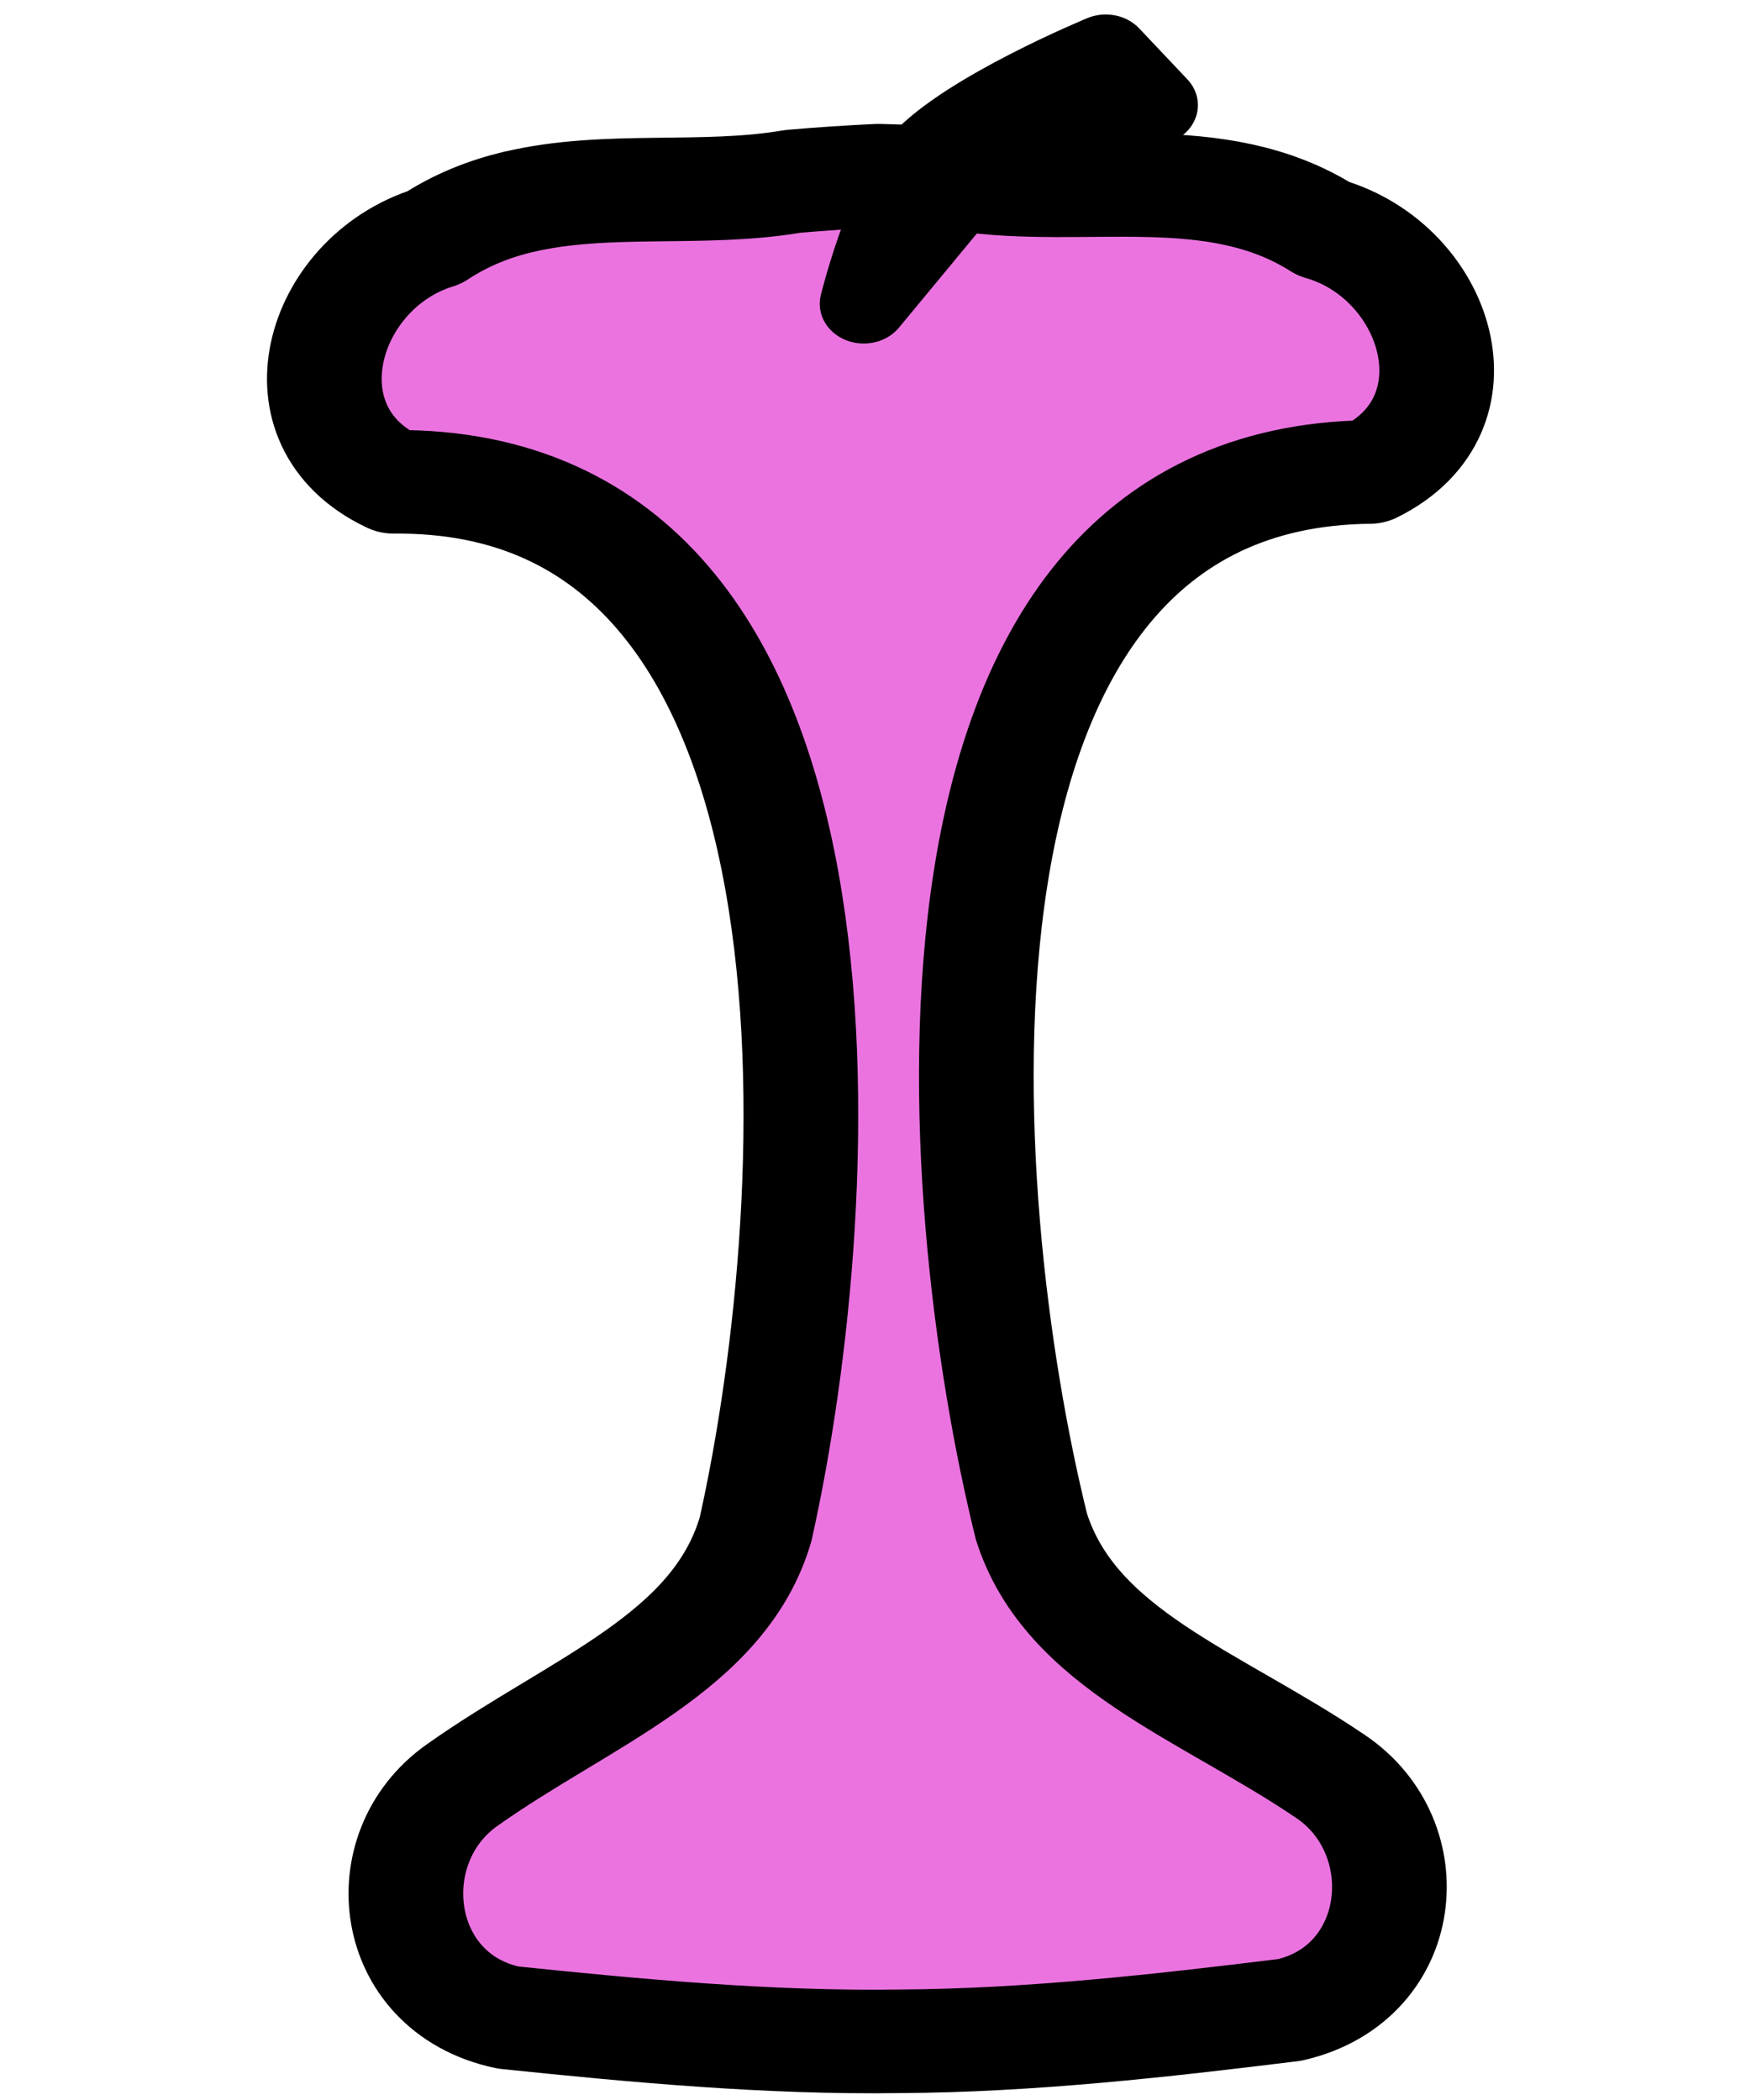 <?xml version="1.0" encoding="UTF-8" standalone="no"?>
<!-- Created with Inkscape (http://www.inkscape.org/) -->

<svg
   width="72.16"
   height="86.806"
   viewBox="0 0 19.092 22.967"
   version="1.1"
   id="svg1"
   inkscape:version="1.4.2 (f4327f4, 2025-05-13)"
   sodipodi:docname="KeywordHollowSymbol.svg"
   xmlns:inkscape="http://www.inkscape.org/namespaces/inkscape"
   xmlns:sodipodi="http://sodipodi.sourceforge.net/DTD/sodipodi-0.dtd"
   xmlns="http://www.w3.org/2000/svg"
   xmlns:svg="http://www.w3.org/2000/svg">
  <sodipodi:namedview
     id="namedview1"
     pagecolor="#ffffff"
     bordercolor="#000000"
     borderopacity="0.25"
     inkscape:showpageshadow="2"
     inkscape:pageopacity="0.0"
     inkscape:pagecheckerboard="0"
     inkscape:deskcolor="#d1d1d1"
     inkscape:document-units="mm"
     inkscape:zoom="4.543042"
     inkscape:cx="9.3549652"
     inkscape:cy="41.932256"
     inkscape:window-width="3840"
     inkscape:window-height="2054"
     inkscape:window-x="-11"
     inkscape:window-y="-11"
     inkscape:window-maximized="1"
     inkscape:current-layer="layer1" />
  <defs
     id="defs1">
    <inkscape:path-effect
       effect="mirror_symmetry"
       start_point="31.866,16.041"
       end_point="25.861,38.577"
       center_point="28.864,27.309"
       id="path-effect1"
       is_visible="true"
       lpeversion="1.2"
       lpesatellites=""
       mode="free"
       discard_orig_path="false"
       fuse_paths="true"
       oposite_fuse="true"
       split_items="false"
       split_open="false"
       link_styles="false" />
    <inkscape:path-effect
       effect="mirror_symmetry"
       start_point="78.835,153.887"
       end_point="81.397,17.537"
       center_point="80.116,85.712"
       id="path-effect6"
       is_visible="true"
       lpeversion="1.2"
       lpesatellites=""
       mode="free"
       discard_orig_path="false"
       fuse_paths="true"
       oposite_fuse="true"
       split_items="false"
       split_open="false"
       link_styles="false" />
    <inkscape:path-effect
       effect="spiro"
       id="path-effect9"
       is_visible="true"
       lpeversion="1" />
    <inkscape:path-effect
       effect="spiro"
       id="path-effect8"
       is_visible="true"
       lpeversion="1" />
    <inkscape:path-effect
       effect="mirror_symmetry"
       start_point="17.255,9.245"
       end_point="17.255,29.301"
       center_point="17.255,19.273"
       id="path-effect5"
       is_visible="true"
       lpeversion="1.2"
       lpesatellites=""
       mode="free"
       discard_orig_path="false"
       fuse_paths="true"
       oposite_fuse="false"
       split_items="false"
       split_open="false"
       link_styles="false" />
    <inkscape:path-effect
       effect="mirror_symmetry"
       start_point="27.03,8.41"
       end_point="27.03,28.183"
       center_point="27.03,18.297"
       id="path-effect3"
       is_visible="true"
       lpeversion="1.2"
       lpesatellites=""
       mode="free"
       discard_orig_path="false"
       fuse_paths="false"
       oposite_fuse="false"
       split_items="false"
       split_open="false"
       link_styles="false" />
    <inkscape:path-effect
       effect="spiro"
       id="path-effect8-8"
       is_visible="true"
       lpeversion="1" />
    <inkscape:path-effect
       effect="spiro"
       id="path-effect8-0"
       is_visible="true"
       lpeversion="1" />
    <inkscape:path-effect
       effect="spiro"
       id="path-effect8-0-9"
       is_visible="true"
       lpeversion="1" />
    <inkscape:path-effect
       effect="spiro"
       id="path-effect8-8-6"
       is_visible="true"
       lpeversion="1" />
    <inkscape:path-effect
       effect="spiro"
       id="path-effect8-3"
       is_visible="true"
       lpeversion="1" />
  </defs>
  <g
     inkscape:label="Ebene 1"
     inkscape:groupmode="layer"
     id="layer1"
     transform="translate(-76.08,-46.435)">
    <g
       id="g6"
       transform="matrix(1.031,-0.259,0.286,0.931,48.222,39.868)"
       style="fill:#eb73e0;fill-opacity:1;stroke:#000000;stroke-opacity:1">
      <path
         d="m 27.764,17.148 c -0.309,-0.004 -0.621,0.039 -0.938,0.158 -1.221,0.07 -2.134,1.627 -1.139,2.553 4.729,1.266 2.113,9.03 0.395,12.412 -0.731,1.251 -2.242,1.396 -3.662,1.986 -1.069,0.44 -1.333,2.073 -0.25,2.662 1.225,0.497 2.485,0.992 3.779,1.33 1.291,0.351 2.63,0.548 3.939,0.727 1.232,0.028 1.816,-1.52 1.107,-2.434 -0.938,-1.219 -2.178,-2.096 -2.189,-3.545 0.192,-3.789 1.788,-11.827 6.52,-10.572 1.324,-0.308 1.305,-2.111 0.281,-2.779 -0.86,-1.045 -2.261,-0.993 -3.393,-1.521 -0.274,-0.098 -0.55,-0.191 -0.83,-0.277 -0.286,-0.064 -0.573,-0.121 -0.859,-0.172 -0.933,-0.078 -1.835,-0.515 -2.762,-0.527 z"
         style="fill:#eb73e0;stroke:#000000;stroke-width:1.172;stroke-linecap:round;stroke-linejoin:round;fill-opacity:1;stroke-opacity:1"
         id="path1"
         sodipodi:nodetypes="cccccccccccc"
         inkscape:path-effect="#path-effect1"
         inkscape:original-d="m 27.114198,17.349048 c -1.431089,0.106198 -1.356111,1.880537 -0.730017,2.783172 0.798066,1.32277 0.715646,2.823524 0.493046,4.280557 -0.456135,3.939813 -2.708305,7.848454 -6.343108,9.624078 -0.194662,1.284254 1.476968,2.281274 2.426641,2.995155 2.09593,1.234635 4.560873,1.621688 6.927911,1.945029 1.232446,0.02792 1.815399,-1.520413 1.107222,-2.433817 -0.937727,-1.218836 -2.177264,-2.096653 -2.188768,-3.545128 0.192131,-3.789408 1.787009,-11.826219 6.51874,-10.571599 1.323539,-0.307676 1.305571,-2.110545 0.281919,-2.779041 -0.859702,-1.044635 -2.261245,-0.992706 -3.392408,-1.521525 -1.624995,-0.58432 -3.365717,-1.000241 -5.101178,-0.776881 z" />
      <path
         style="fill:#eb73e0;fill-opacity:1;stroke:#000000;stroke-width:0.9;stroke-linecap:round;stroke-linejoin:round;stroke-dasharray:none;stroke-opacity:1"
         d="m 30.854,19.205 c 0,0 0.563,-1.058 1.034,-1.393 0.599,-0.427 2.103,-0.665 2.103,-0.665 l 0.32,0.687 -2.076,0.303 z"
         id="path6-1"
         sodipodi:nodetypes="cacccc" />
    </g>
  </g>
</svg>
